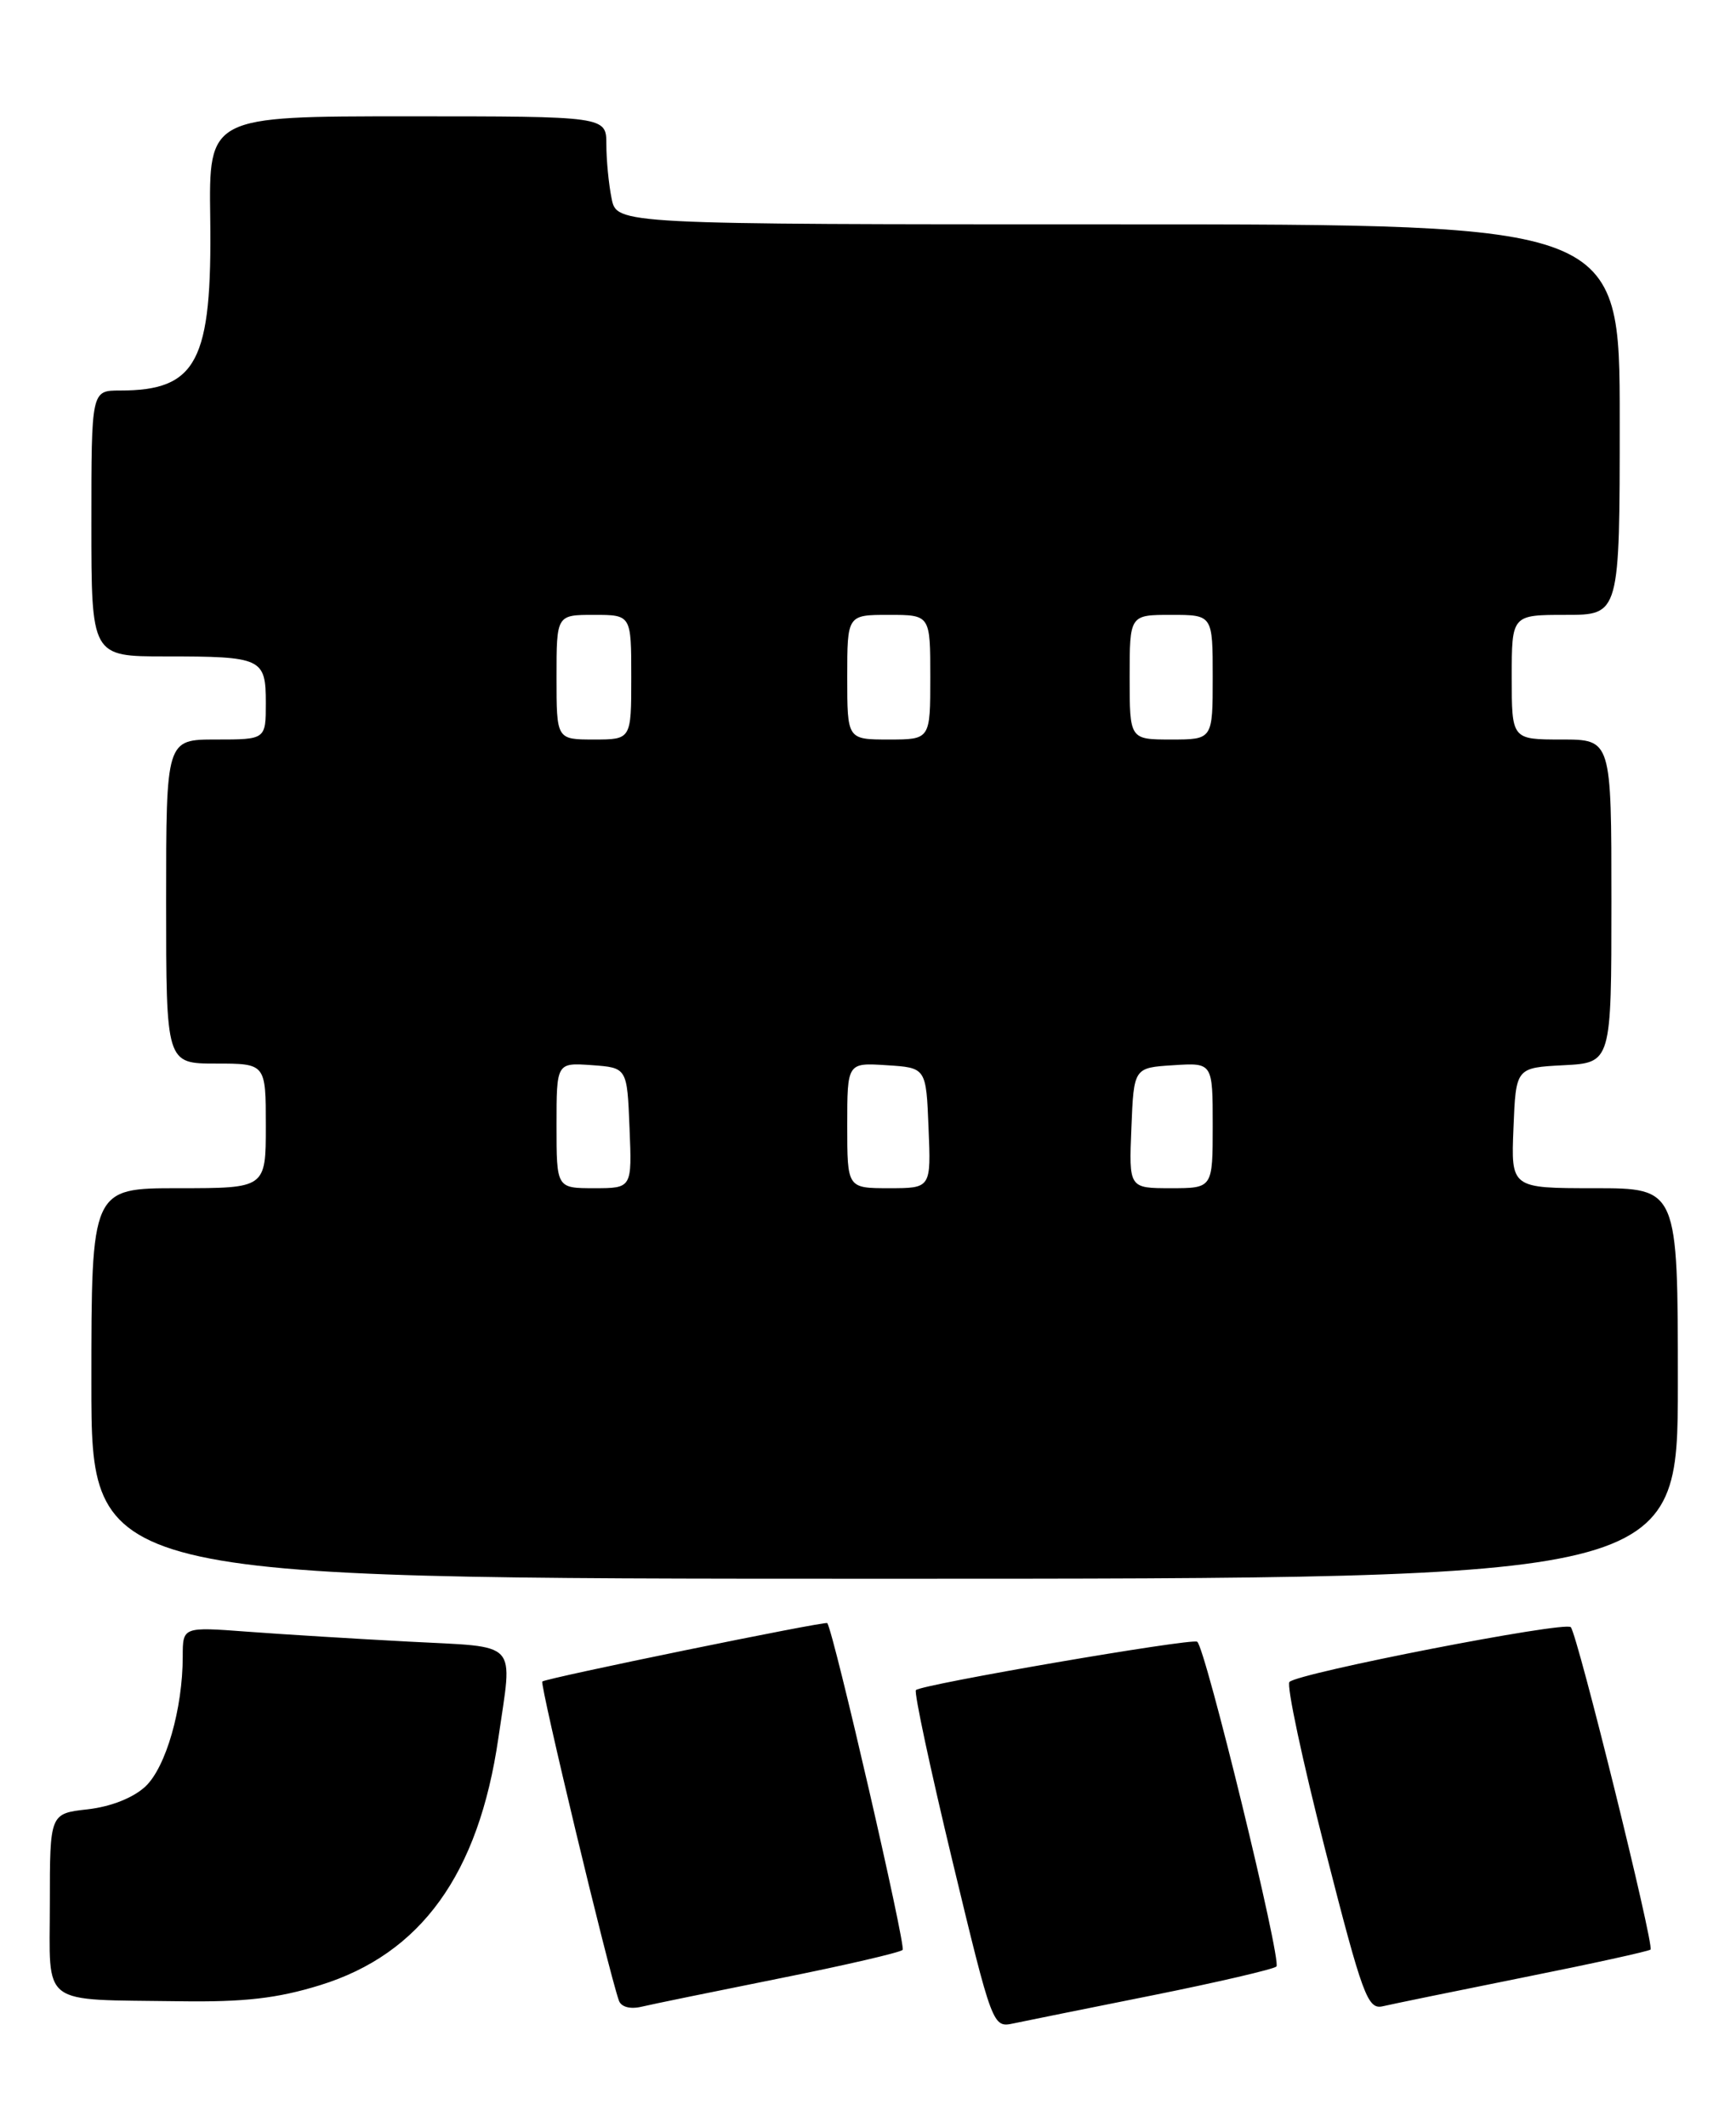 <?xml version="1.0" encoding="UTF-8" standalone="no"?>
<!DOCTYPE svg PUBLIC "-//W3C//DTD SVG 1.1//EN" "http://www.w3.org/Graphics/SVG/1.1/DTD/svg11.dtd" >
<svg xmlns="http://www.w3.org/2000/svg" xmlns:xlink="http://www.w3.org/1999/xlink" version="1.1" viewBox="0 0 209 256">
 <g >
 <path fill="currentColor"
d=" M 138.79 240.13 C 146.65 238.55 153.34 236.99 153.67 236.67 C 154.33 236.00 145.10 198.18 144.13 197.58 C 143.41 197.14 110.95 202.72 110.27 203.40 C 110.02 203.64 112.00 212.89 114.66 223.95 C 119.47 243.92 119.52 244.05 122.00 243.52 C 123.38 243.23 130.93 241.70 138.79 240.13 Z  M 93.79 238.11 C 101.65 236.54 108.34 234.99 108.67 234.67 C 109.09 234.24 100.43 196.65 99.60 195.34 C 99.43 195.06 65.69 201.97 65.29 202.37 C 64.97 202.69 73.23 237.13 74.51 240.77 C 74.78 241.54 75.87 241.83 77.23 241.51 C 78.48 241.21 85.93 239.69 93.79 238.11 Z  M 183.42 237.98 C 191.63 236.34 198.50 234.83 198.71 234.63 C 199.18 234.15 189.92 196.72 189.11 195.83 C 188.43 195.08 156.34 201.33 155.24 202.42 C 154.86 202.80 156.79 211.84 159.52 222.52 C 164.06 240.28 164.65 241.88 166.49 241.45 C 167.60 241.19 175.21 239.63 183.42 237.98 Z  M 38.52 238.92 C 50.69 235.16 57.62 225.56 60.00 209.17 C 61.72 197.25 62.68 198.29 49.25 197.57 C 42.79 197.23 34.01 196.69 29.75 196.37 C 22.00 195.79 22.00 195.79 22.00 199.35 C 22.00 205.65 19.98 212.67 17.51 215.00 C 16.04 216.37 13.36 217.43 10.56 217.75 C 6.00 218.26 6.00 218.26 6.00 229.06 C 6.00 241.66 4.59 240.60 21.64 240.85 C 29.42 240.96 33.36 240.51 38.52 238.92 Z  M 202.00 166.50 C 202.00 143.00 202.00 143.00 191.96 143.00 C 181.91 143.00 181.91 143.00 182.21 135.75 C 182.50 128.50 182.50 128.50 188.25 128.20 C 194.00 127.90 194.00 127.90 194.00 108.45 C 194.00 89.00 194.00 89.00 188.00 89.00 C 182.00 89.00 182.00 89.00 182.00 81.50 C 182.00 74.00 182.00 74.00 188.50 74.00 C 195.00 74.00 195.00 74.00 195.00 50.50 C 195.00 27.00 195.00 27.00 134.62 27.00 C 74.25 27.00 74.25 27.00 73.63 23.88 C 73.28 22.16 73.00 19.23 73.00 17.38 C 73.00 14.00 73.00 14.00 49.07 14.00 C 25.14 14.00 25.14 14.00 25.31 26.25 C 25.54 43.53 23.72 47.00 14.43 47.00 C 11.00 47.00 11.00 47.00 11.00 63.00 C 11.00 79.00 11.00 79.00 19.92 79.00 C 31.56 79.00 32.00 79.21 32.00 84.61 C 32.00 89.00 32.00 89.00 26.00 89.00 C 20.00 89.00 20.00 89.00 20.00 108.50 C 20.00 128.00 20.00 128.00 26.00 128.00 C 32.00 128.00 32.00 128.00 32.00 135.50 C 32.00 143.00 32.00 143.00 21.50 143.00 C 11.00 143.00 11.00 143.00 11.00 166.50 C 11.00 190.00 11.00 190.00 106.50 190.00 C 202.00 190.00 202.00 190.00 202.00 166.50 Z  M 67.00 135.44 C 67.00 127.89 67.00 127.89 71.25 128.19 C 75.50 128.50 75.50 128.50 75.79 135.75 C 76.09 143.00 76.09 143.00 71.54 143.00 C 67.00 143.00 67.00 143.00 67.00 135.44 Z  M 102.00 135.45 C 102.00 127.89 102.00 127.89 106.75 128.20 C 111.50 128.50 111.50 128.50 111.79 135.75 C 112.09 143.00 112.09 143.00 107.04 143.00 C 102.00 143.00 102.00 143.00 102.00 135.45 Z  M 136.21 135.75 C 136.50 128.50 136.50 128.50 141.25 128.20 C 146.00 127.89 146.00 127.89 146.00 135.45 C 146.00 143.00 146.00 143.00 140.96 143.00 C 135.91 143.00 135.91 143.00 136.21 135.75 Z  M 67.00 81.50 C 67.00 74.00 67.00 74.00 71.50 74.00 C 76.00 74.00 76.00 74.00 76.00 81.50 C 76.00 89.00 76.00 89.00 71.50 89.00 C 67.00 89.00 67.00 89.00 67.00 81.50 Z  M 102.00 81.50 C 102.00 74.00 102.00 74.00 107.00 74.00 C 112.00 74.00 112.00 74.00 112.00 81.50 C 112.00 89.00 112.00 89.00 107.00 89.00 C 102.00 89.00 102.00 89.00 102.00 81.50 Z  M 136.00 81.50 C 136.00 74.00 136.00 74.00 141.00 74.00 C 146.00 74.00 146.00 74.00 146.00 81.50 C 146.00 89.00 146.00 89.00 141.00 89.00 C 136.00 89.00 136.00 89.00 136.00 81.50 Z "/>
</g>
</svg>